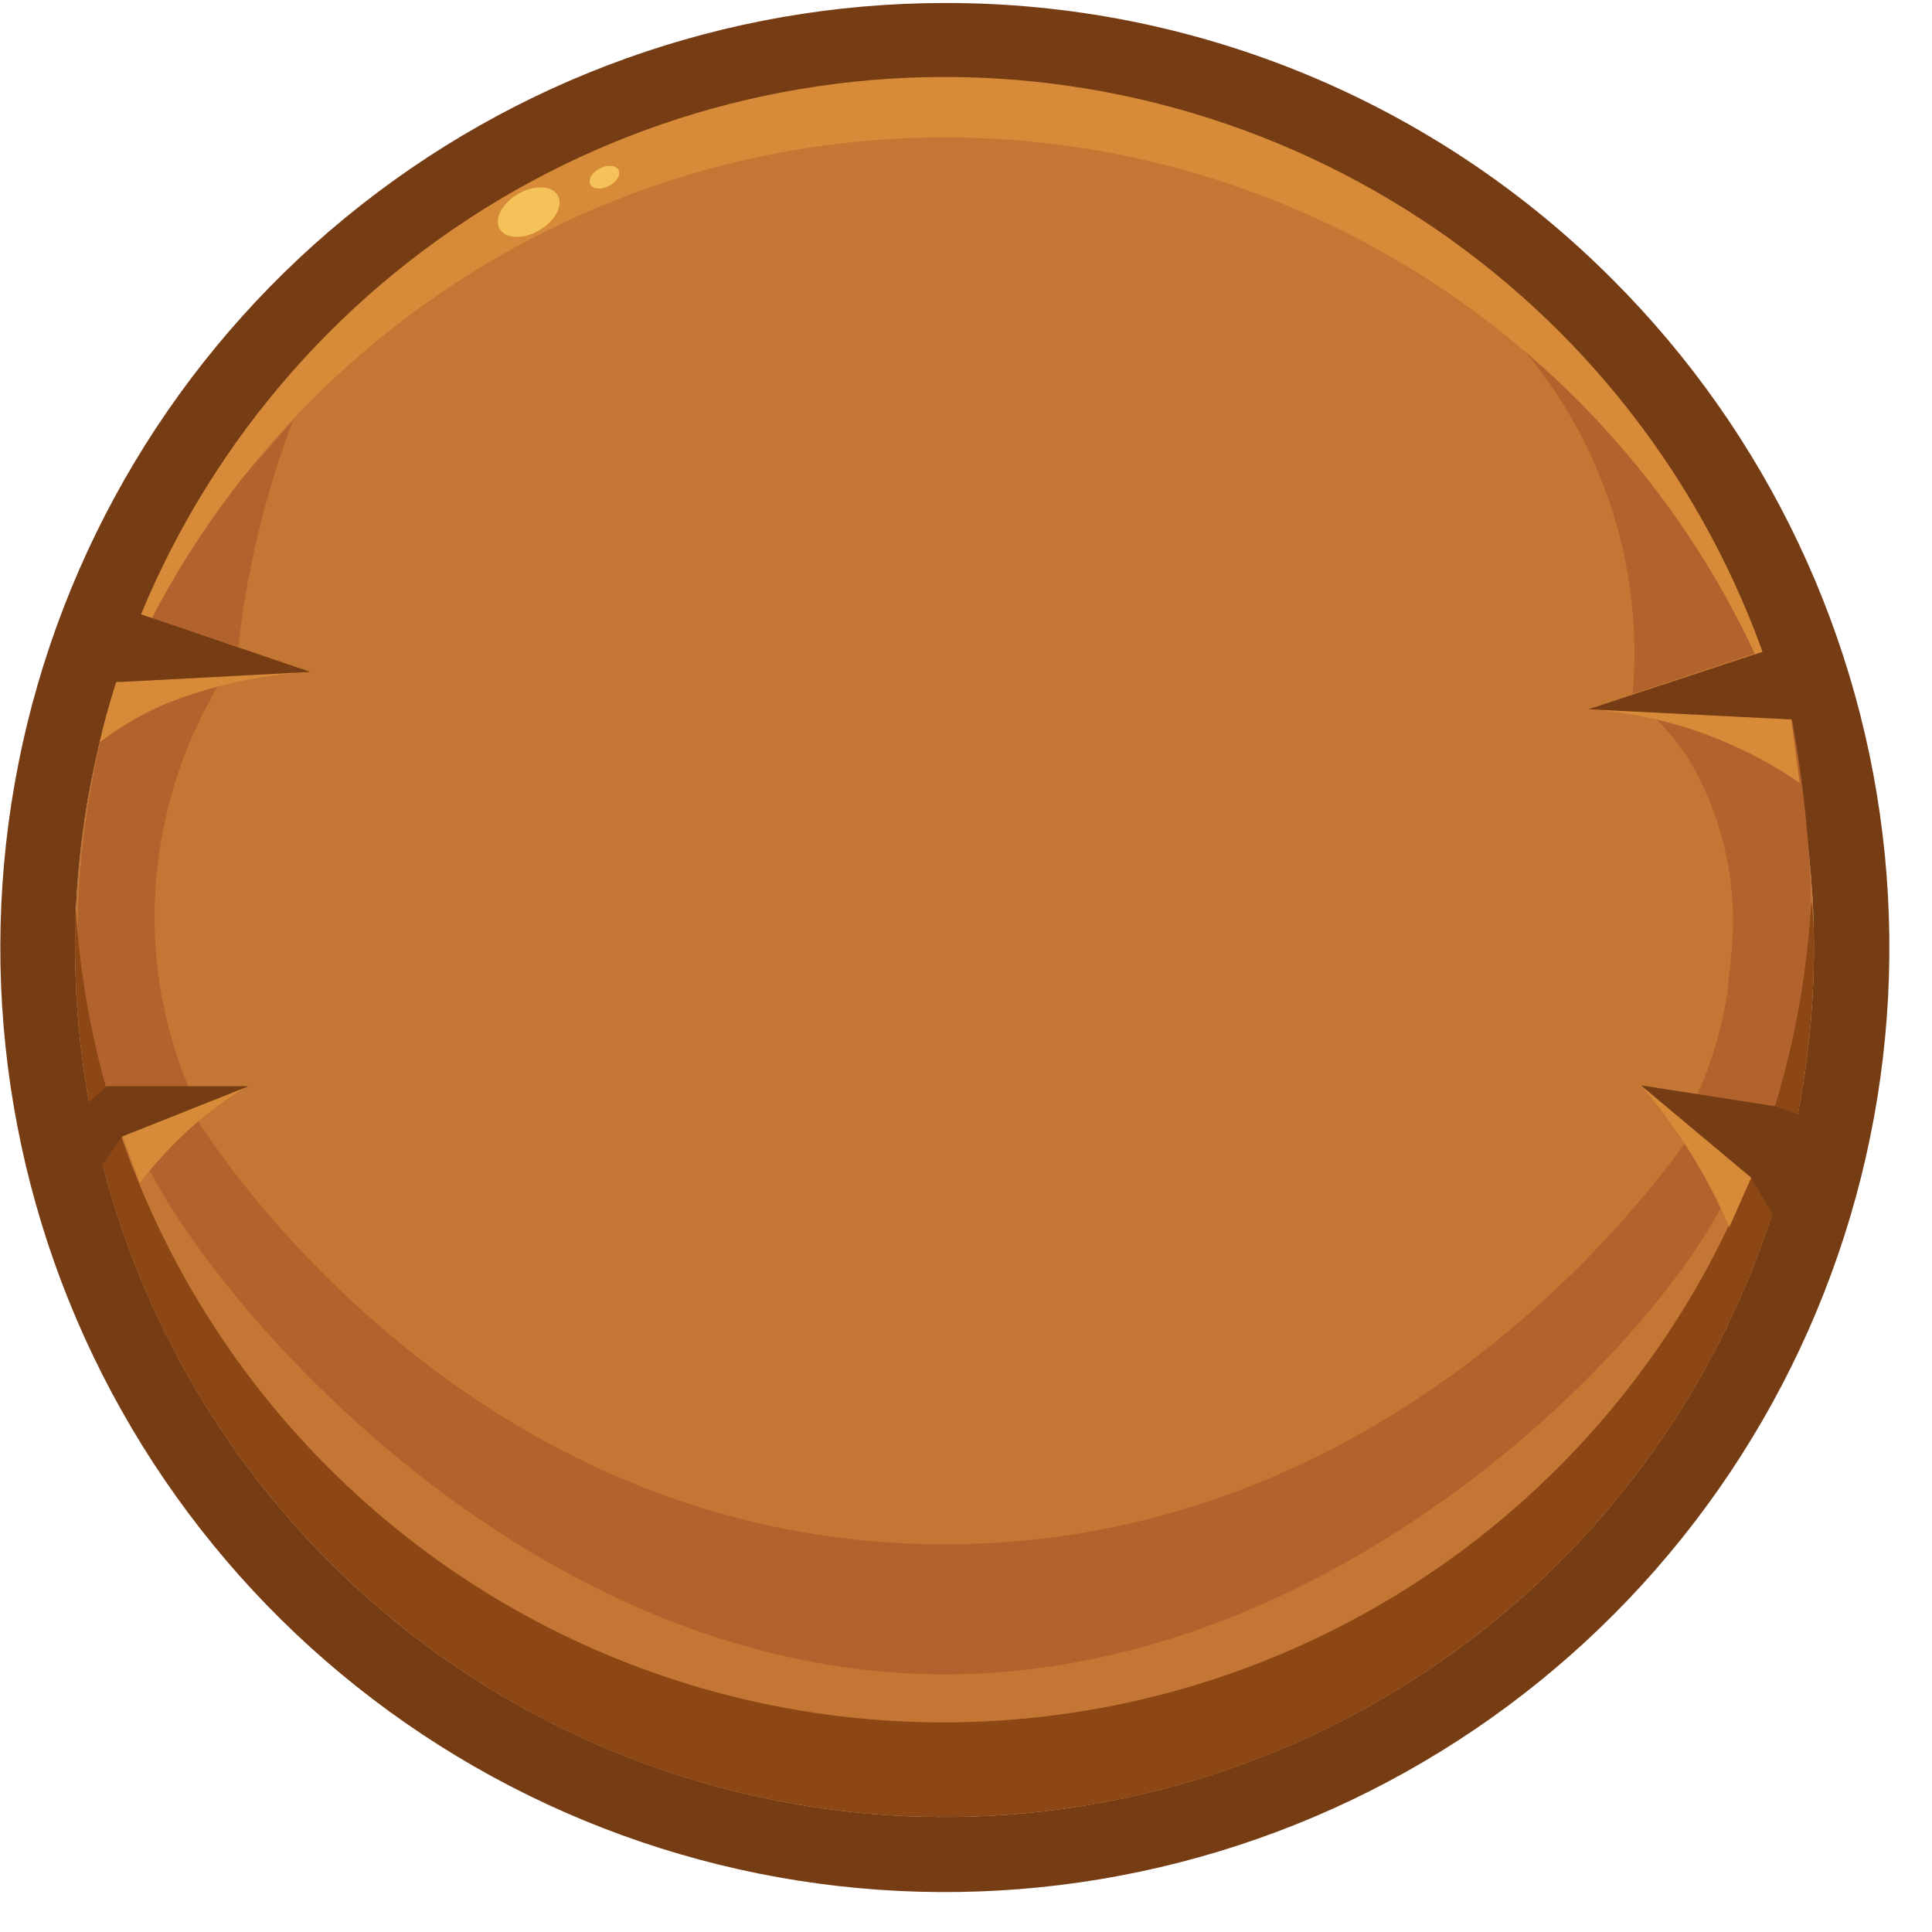 <svg width="45" height="45" viewBox="0 0 45 45" fill="none" xmlns="http://www.w3.org/2000/svg">
  <path d="M22 42.32C33.184 42.32 42.25 33.254 42.25 22.07C42.25 10.886 33.184 1.82 22 1.82C10.816 1.82 1.75 10.886 1.75 22.07C1.75 33.254 10.816 42.32 22 42.32Z" fill="#C47634"/>
  <path d="M22 1.82C26.005 1.82 29.92 3.008 33.251 5.233C36.581 7.458 39.176 10.621 40.709 14.321C42.241 18.021 42.642 22.093 41.861 26.021C41.08 29.949 39.151 33.557 36.319 36.389C33.487 39.221 29.879 41.15 25.951 41.931C22.023 42.713 17.951 42.312 14.251 40.779C10.551 39.246 7.388 36.651 5.163 33.321C2.938 29.991 1.75 26.076 1.75 22.07C1.75 16.7 3.884 11.549 7.681 7.751C11.479 3.954 16.63 1.82 22 1.82ZM22 0.07C16.91 0.072 11.979 1.838 8.045 5.069C4.112 8.299 1.42 12.793 0.429 17.785C-0.563 22.777 0.208 27.959 2.608 32.447C5.009 36.935 8.891 40.452 13.594 42.398C18.297 44.344 23.529 44.6 28.399 43.121C33.27 41.643 37.476 38.521 40.303 34.288C43.13 30.055 44.401 24.974 43.901 19.909C43.401 14.844 41.16 10.108 37.56 6.51C35.52 4.462 33.095 2.839 30.425 1.733C27.754 0.628 24.891 0.063 22 0.07Z" fill="#763D14"/>
  <path d="M35.5 8.16C37.367 10.388 38.277 13.264 38.03 16.16L41.03 15.16C40.205 12.875 38.807 10.84 36.97 9.25C36.507 8.852 36.015 8.488 35.5 8.16Z" fill="#B2632D"/>
  <path d="M4.38 25.29C3.869 24.05 3.604 22.722 3.6 21.38C3.599 19.381 4.164 17.422 5.23 15.73L2.99 15.08C2.152 17.42 1.752 19.895 1.81 22.38C1.837 23.584 1.978 24.783 2.23 25.96L4.38 25.29Z" fill="#B2632D"/>
  <path d="M41.87 26L39.47 25.63C39.85 24.822 40.109 23.963 40.24 23.08C40.24 22.9 40.3 22.62 40.32 22.26C40.497 20.658 40.146 19.043 39.32 17.66C39.064 17.271 38.762 16.916 38.42 16.6L41.49 16.66H41.72C41.955 17.931 42.106 19.218 42.17 20.51C42.165 20.549 42.165 20.59 42.17 20.63C42.17 21.63 42.17 22.63 42.17 23.55L41.87 26Z" fill="#B2632D"/>
  <path d="M42.25 22.07C42.25 27.44 40.117 32.591 36.319 36.389C32.521 40.186 27.371 42.32 22 42.32C16.63 42.32 11.479 40.186 7.681 36.389C3.884 32.591 1.75 27.44 1.75 22.07C1.75 21.7 1.75 21.33 1.75 20.97C2.032 26.142 4.285 31.009 8.046 34.571C11.807 38.133 16.79 40.118 21.97 40.118C27.15 40.118 32.133 38.133 35.894 34.571C39.655 31.009 41.908 26.142 42.19 20.97C42.24 21.33 42.25 21.7 42.25 22.07Z" fill="#8D4714"/>
  <path d="M5.55 15.07C5.62 14.44 5.72 13.76 5.87 13.07C6.1 11.956 6.417 10.863 6.82 9.8L4.17 12.8L3.53 14.43L5.55 15.07Z" fill="#B2632D"/>
  <path d="M22 39C10.58 39 2.41 27 3.12 25.88C3.28 25.64 3.93 25.78 4.52 25.97C4.92 26.62 10.85 35.97 22 35.97C33.15 35.97 39.31 26.61 39.69 25.97C39.847 25.956 40.005 25.98 40.151 26.039C40.297 26.099 40.427 26.191 40.53 26.31C41.4 28.08 32.91 39 22 39Z" fill="#B2632D"/>
  <path d="M2.85 26.45L5.79 25.28C5.046 25.725 4.372 26.278 3.79 26.92C3.602 27.12 3.425 27.331 3.26 27.55L2.85 26.45Z" fill="#D78B38"/>
  <path d="M2.49 25.3H5.79L2.85 26.47L2.28 27.27L2.07 25.67L2.49 25.3Z" fill="#763D14"/>
  <path d="M41.64 17.11C40.209 13.043 37.552 9.521 34.034 7.03C30.516 4.538 26.311 3.2 22 3.2C17.689 3.2 13.485 4.538 9.967 7.03C6.449 9.521 3.791 13.043 2.36 17.11C3.459 12.734 5.989 8.85 9.547 6.075C13.105 3.3 17.488 1.793 22 1.793C26.512 1.793 30.895 3.3 34.453 6.075C38.012 8.85 40.541 12.734 41.64 17.11Z" fill="#D78B38"/>
  <path d="M7.27 15.65C6.093 15.709 4.934 15.962 3.84 16.4C3.299 16.633 2.788 16.932 2.32 17.29C2.38 17.06 2.44 16.81 2.51 16.56C2.58 16.31 2.64 16.1 2.71 15.89L7.27 15.65Z" fill="#D78B38"/>
  <path d="M40.79 27.43L38.22 25.28C38.862 26.027 39.416 26.846 39.87 27.72C40.02 28.01 40.16 28.3 40.28 28.58L40.79 27.43Z" fill="#D78B38"/>
  <path d="M41.37 25.77L38.22 25.28L40.79 27.43L41.28 28.28C41.36 28.08 41.43 27.87 41.5 27.66C41.696 27.116 41.863 26.562 42 26L41.37 25.77Z" fill="#763D14"/>
  <path d="M37 16.52C38.176 16.599 39.328 16.891 40.4 17.38C40.933 17.618 41.442 17.905 41.92 18.239L41.72 16.759L37 16.52Z" fill="#D78B38"/>
  <path d="M12.559 5.365C12.932 5.15 13.125 4.785 12.99 4.551C12.854 4.316 12.442 4.301 12.069 4.516C11.696 4.732 11.503 5.096 11.639 5.331C11.774 5.565 12.186 5.58 12.559 5.365Z" fill="#F5C25A"/>
  <path d="M14.182 4.332C14.364 4.24 14.465 4.073 14.408 3.96C14.351 3.846 14.156 3.829 13.974 3.922C13.792 4.014 13.69 4.181 13.748 4.294C13.805 4.407 13.999 4.424 14.182 4.332Z" fill="#F5C25A"/>
  <path d="M3.23 14.29L7.23 15.65L2.67 15.89C2.655 15.737 2.655 15.583 2.67 15.43C2.746 15.005 2.94 14.61 3.23 14.29Z" fill="#763D14"/>
  <path d="M41.18 15.14L37 16.52L41.81 16.76L41.18 15.14Z" fill="#763D14"/>
</svg>
